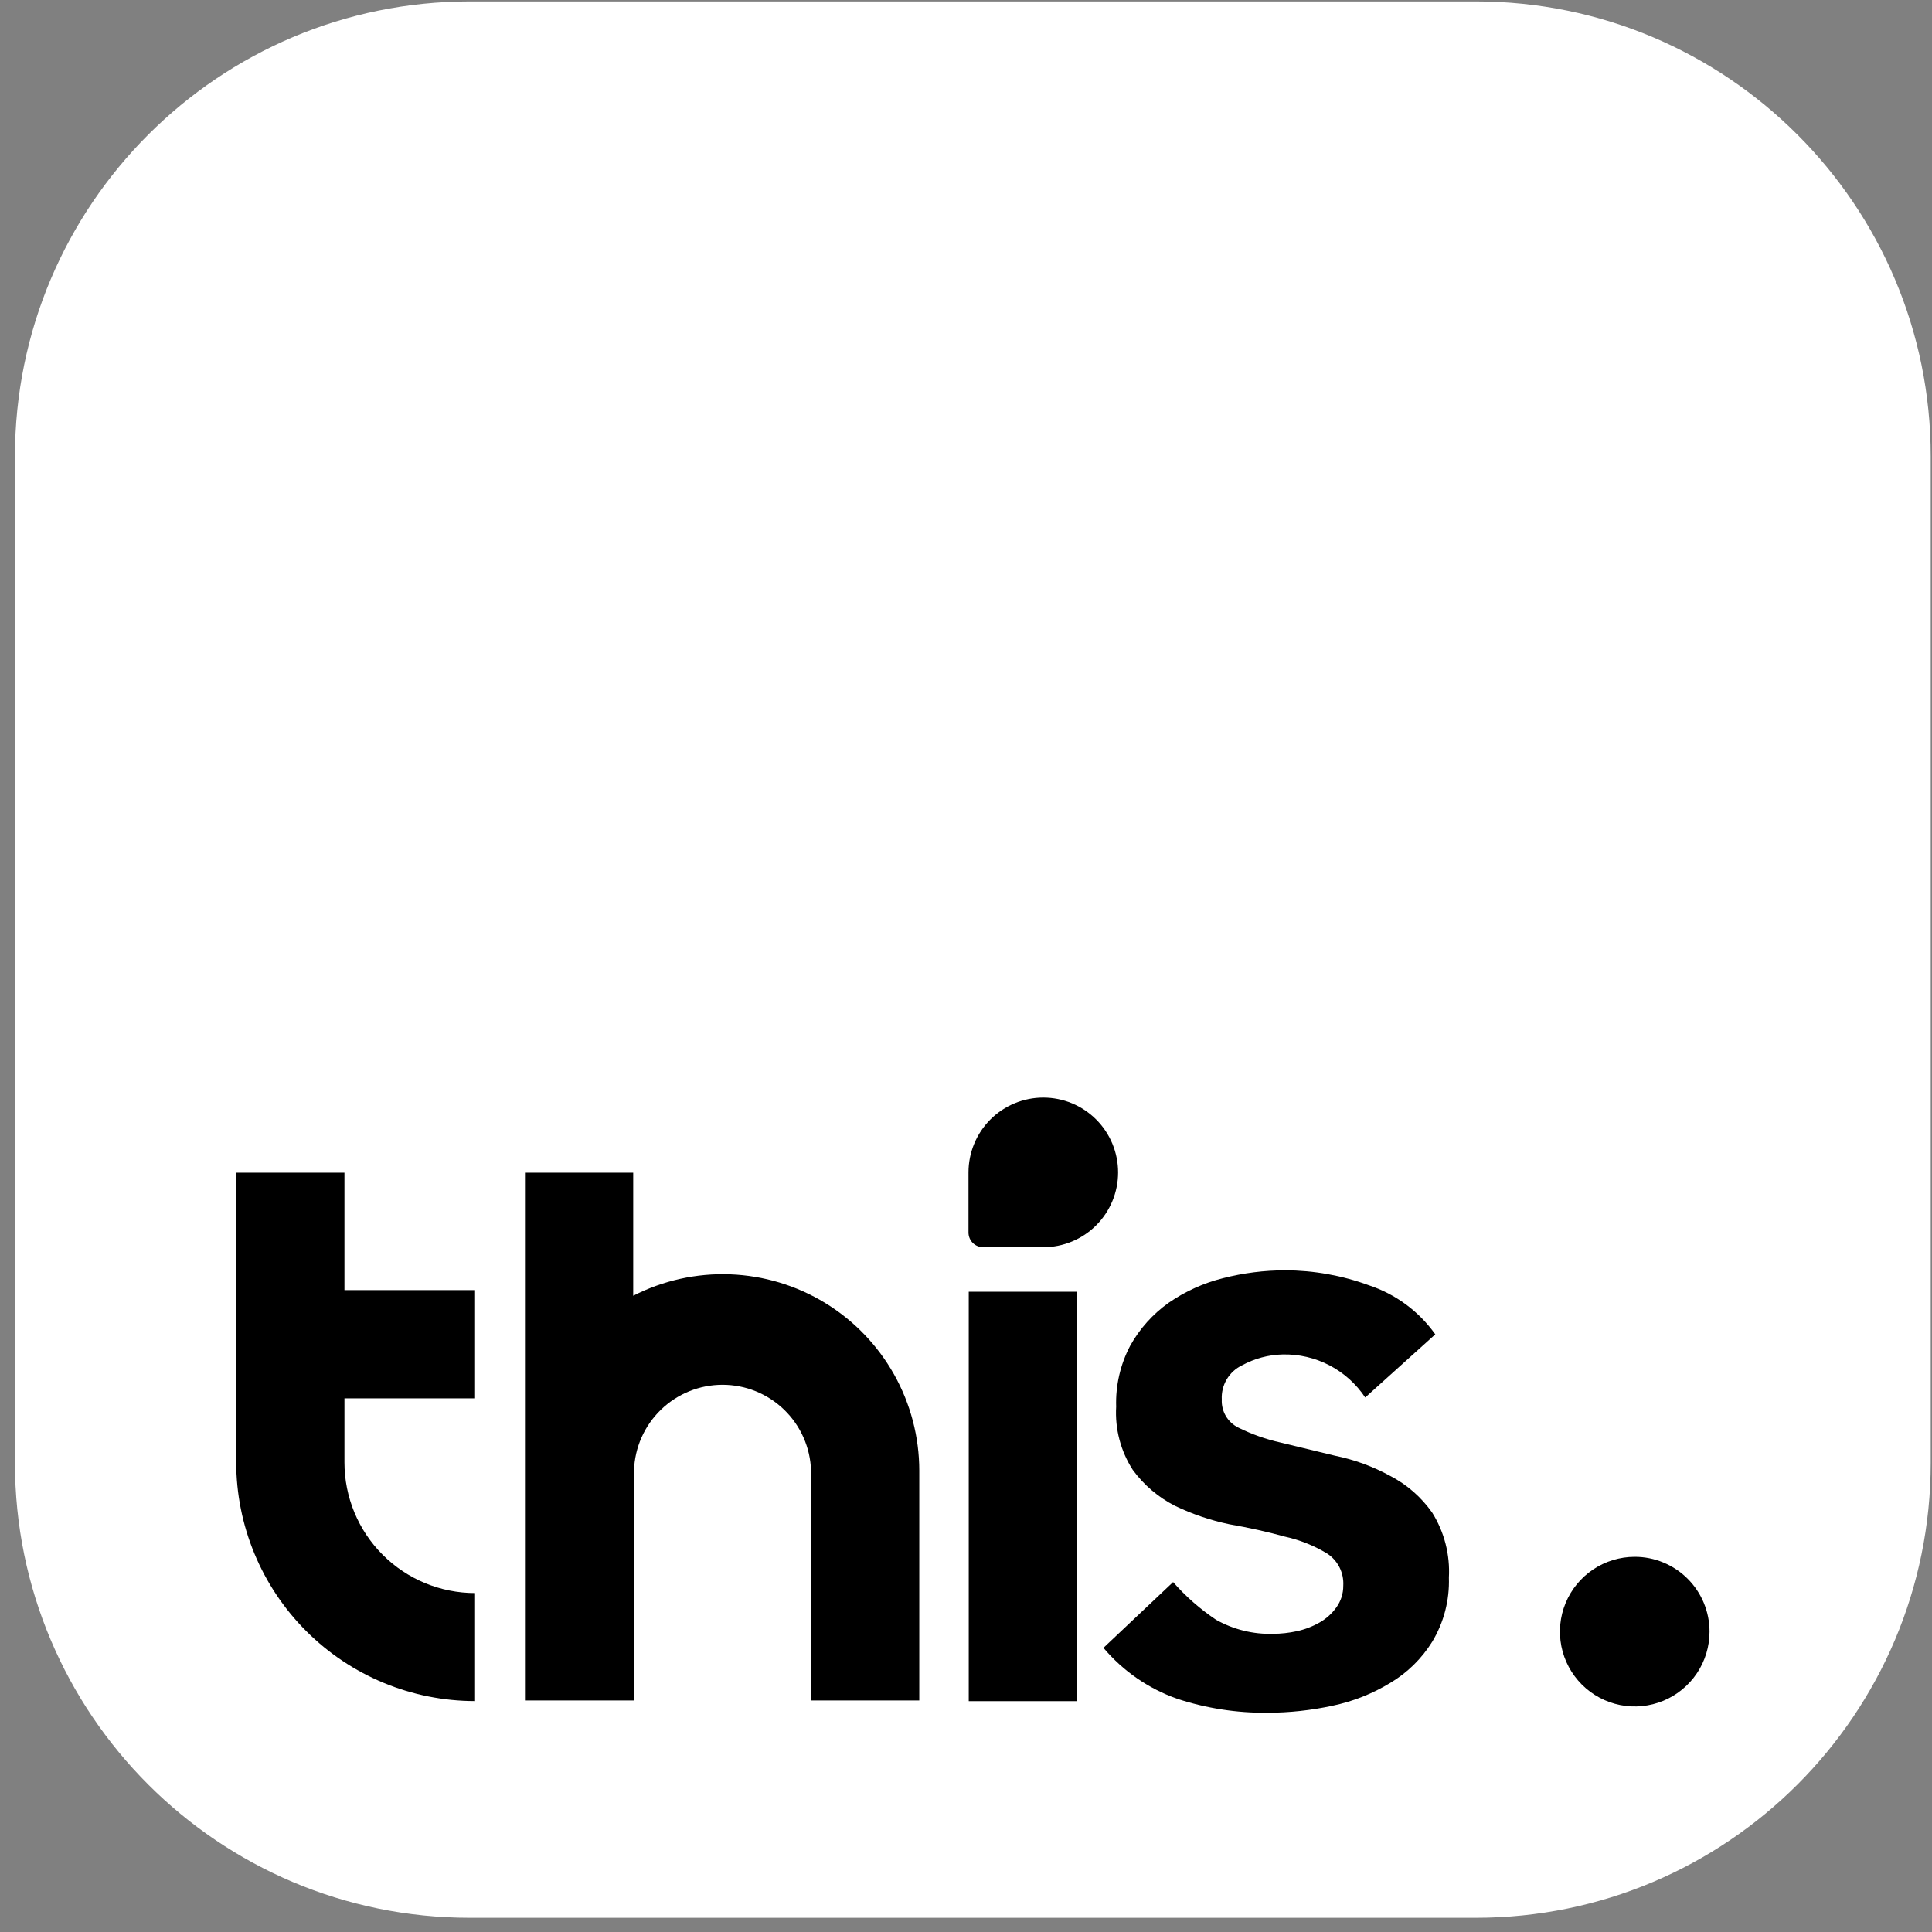 <svg width="76" height="76" viewBox="0 0 76 76" fill="none" xmlns="http://www.w3.org/2000/svg">
<rect x="0" y="0" width="76" height="76" fill="#808080" stroke="none"/>
<g id="this tile logo" clip-path="url(#clip0_287_8105)">
<path id="Vector" d="M58.055 0.056H18.483C8.6 0.056 0.588 8.07 0.588 17.956V57.54C0.588 67.427 8.6 75.441 18.483 75.441H58.055C67.938 75.441 75.95 67.427 75.95 57.54V17.956C75.95 8.07 67.938 0.056 58.055 0.056Z" fill="white"/>
<g id="Group 2298">
<path id="Vector_2" d="M41.04 43.176C41.821 43.176 42.569 43.486 43.121 44.038C43.673 44.59 43.983 45.339 43.983 46.12C43.983 46.9 43.673 47.649 43.121 48.201C42.569 48.753 41.821 49.063 41.04 49.063H38.677C38.523 49.063 38.376 49.002 38.267 48.894C38.159 48.785 38.098 48.638 38.098 48.484V46.12C38.098 45.339 38.408 44.59 38.959 44.038C39.511 43.486 40.26 43.176 41.04 43.176Z" fill="black"/>
<path id="Vector_3" d="M20.651 66.892V46.13H24.909V50.972C26.087 50.369 27.4 50.079 28.723 50.129C30.045 50.179 31.332 50.567 32.462 51.257C33.591 51.947 34.524 52.916 35.172 54.07C35.82 55.224 36.161 56.525 36.162 57.849V66.892H31.904V57.849C31.876 56.944 31.497 56.086 30.847 55.456C30.197 54.826 29.327 54.474 28.422 54.474C27.517 54.474 26.648 54.826 25.998 55.456C25.348 56.086 24.968 56.944 24.94 57.849V66.892H20.651Z" fill="black"/>
<path id="Vector_4" d="M9.292 46.13V57.513C9.292 60.006 10.282 62.398 12.044 64.161C13.806 65.924 16.196 66.915 18.688 66.916V62.667C17.326 62.667 16.018 62.125 15.055 61.161C14.091 60.198 13.55 58.89 13.55 57.527V55.008H18.688V50.749H13.55V46.13H9.292Z" fill="black"/>
<path id="Vector_5" d="M38.108 66.919V50.814H42.352V66.919H38.108Z" fill="black"/>
<path id="Vector_6" d="M50.46 53.281C51.099 53.267 51.732 53.414 52.3 53.71C52.867 54.006 53.35 54.441 53.704 54.974L56.461 52.49C55.816 51.582 54.898 50.905 53.841 50.557C52.791 50.172 51.681 49.974 50.563 49.971C49.737 49.971 48.914 50.075 48.113 50.28C47.349 50.47 46.624 50.798 45.976 51.246C45.35 51.69 44.831 52.268 44.458 52.939C44.07 53.677 43.88 54.504 43.907 55.337C43.856 56.214 44.085 57.084 44.561 57.822C44.995 58.415 45.562 58.898 46.216 59.233C46.898 59.561 47.616 59.805 48.357 59.96C49.138 60.097 49.864 60.258 50.528 60.443C51.112 60.57 51.67 60.791 52.183 61.097C52.398 61.231 52.572 61.421 52.688 61.646C52.803 61.871 52.856 62.123 52.841 62.376C52.844 62.686 52.747 62.989 52.563 63.239C52.39 63.479 52.167 63.679 51.909 63.825C51.629 63.985 51.326 64.1 51.011 64.168C50.705 64.234 50.393 64.269 50.08 64.27C49.297 64.293 48.523 64.102 47.839 63.719C47.213 63.3 46.644 62.802 46.147 62.235L43.407 64.822C44.177 65.734 45.176 66.425 46.301 66.823C47.448 67.201 48.65 67.387 49.857 67.375C50.715 67.374 51.57 67.282 52.409 67.101C53.214 66.934 53.985 66.63 54.687 66.203C55.361 65.803 55.929 65.245 56.342 64.579C56.798 63.82 57.025 62.945 56.996 62.06C57.046 61.162 56.818 60.27 56.342 59.507C55.915 58.898 55.347 58.4 54.687 58.058C54.006 57.685 53.273 57.417 52.512 57.263L50.374 56.746C49.8 56.618 49.243 56.421 48.716 56.16C48.511 56.06 48.34 55.903 48.223 55.706C48.107 55.51 48.051 55.284 48.062 55.056C48.047 54.778 48.114 54.502 48.255 54.263C48.397 54.023 48.606 53.83 48.857 53.71C49.349 53.44 49.899 53.293 50.46 53.281Z" fill="black"/>
<path id="Vector_7" d="M67.249 64.184C67.249 64.766 67.077 65.335 66.754 65.819C66.43 66.303 65.971 66.681 65.434 66.903C64.896 67.126 64.305 67.185 63.734 67.072C63.163 66.958 62.639 66.678 62.227 66.267C61.816 65.856 61.535 65.332 61.421 64.761C61.307 64.19 61.365 63.598 61.587 63.06C61.809 62.523 62.186 62.062 62.669 61.739C63.153 61.415 63.721 61.242 64.303 61.241C64.69 61.24 65.073 61.316 65.43 61.464C65.788 61.612 66.113 61.828 66.386 62.102C66.66 62.375 66.877 62.7 67.025 63.057C67.173 63.415 67.249 63.798 67.249 64.184Z" fill="black"/>
</g>
</g>
<defs>
<clipPath id="clip0_287_8105">
<rect width="75.362" height="75.385" fill="white" transform="translate(0.587 0.056)"/>
</clipPath>
</defs>
</svg>

